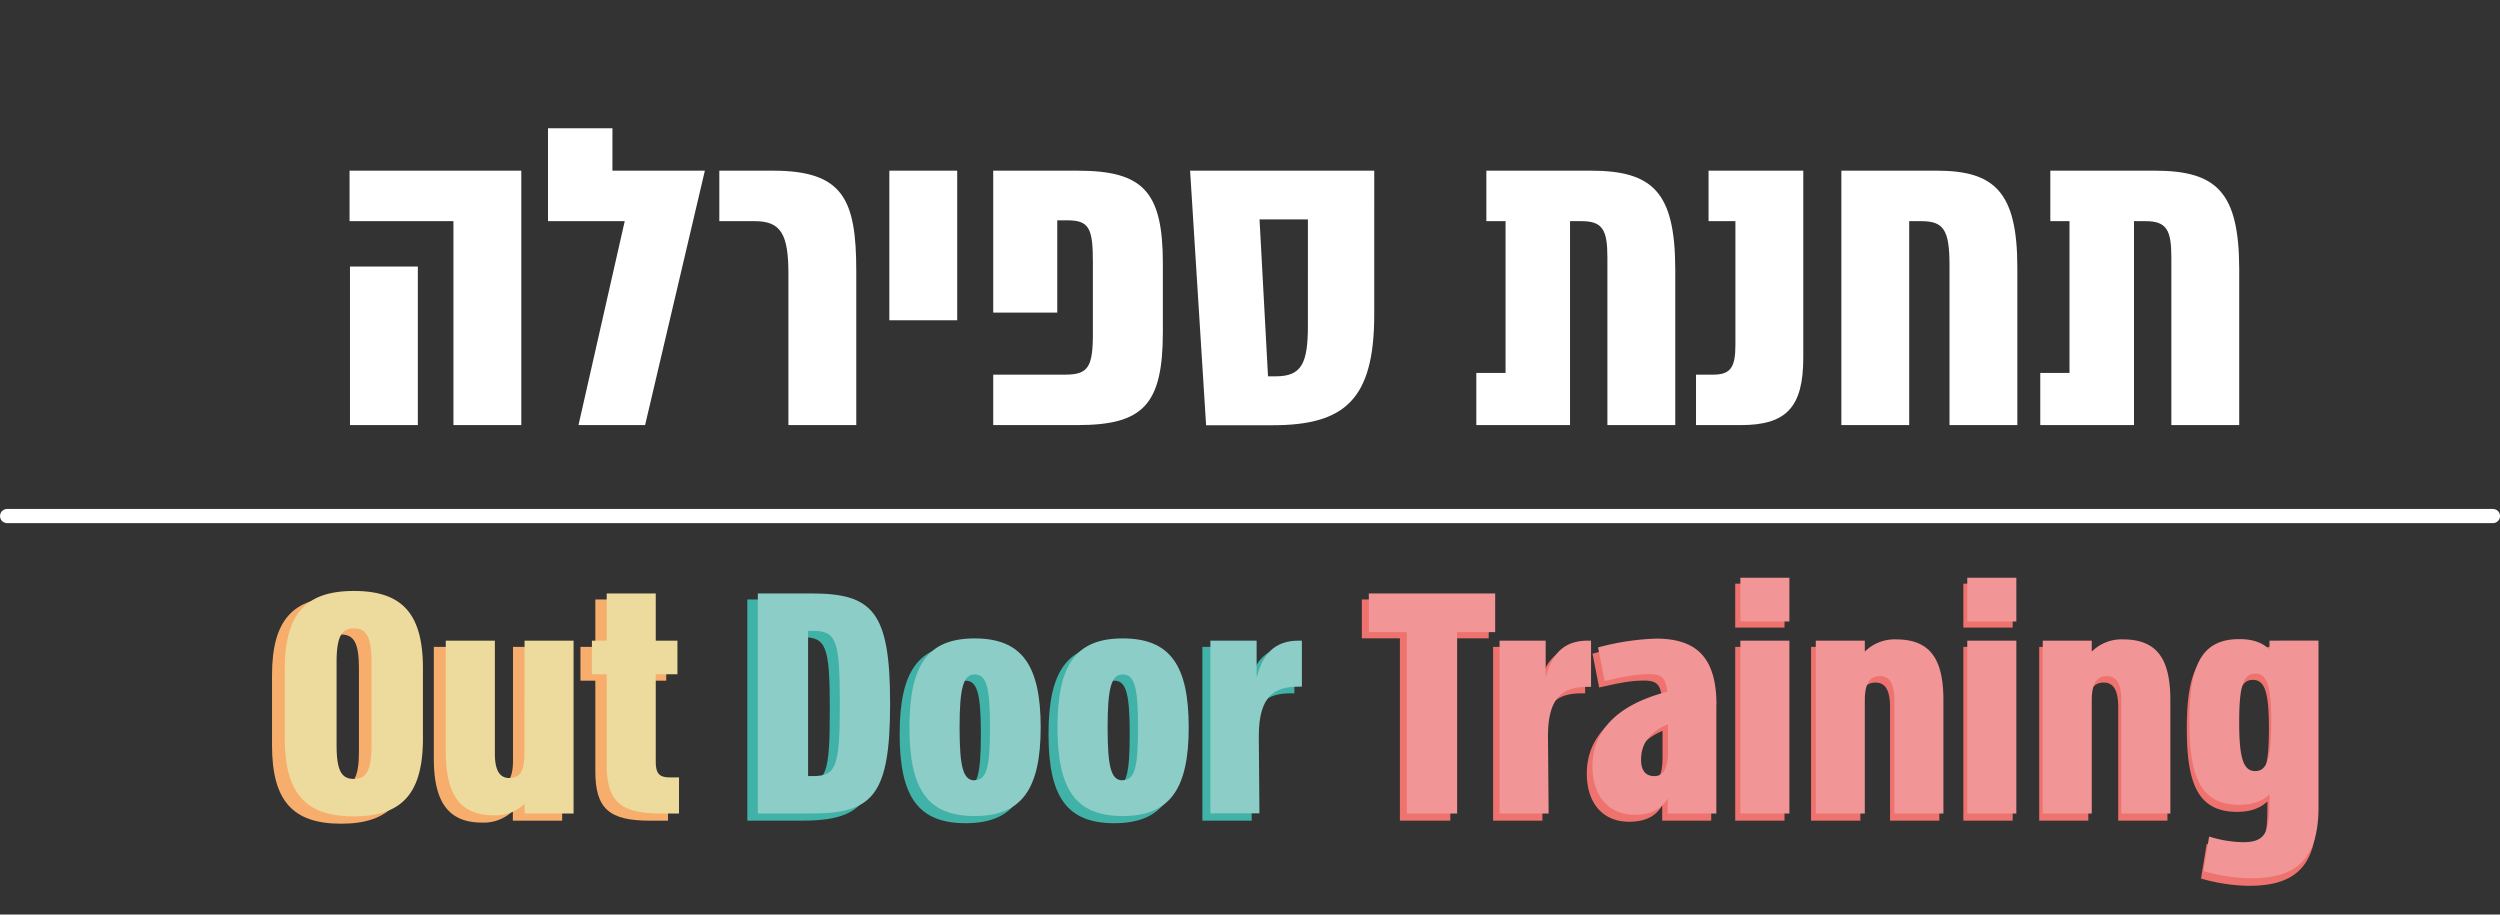 <svg id="Layer_1" data-name="Layer 1" xmlns="http://www.w3.org/2000/svg" viewBox="0 0 651.69 238.4"><rect x="0" y="0" width="651.69" height="238.4" fill="#333333" stroke="none"/><defs><style>.cls-1{fill:none;stroke:#fff;stroke-linecap:round;stroke-miterlimit:10;stroke-width:3.69px;}.cls-2{fill:#fff;}.cls-3{fill:#f7ae6d;}.cls-4{fill:#40b2a7;}.cls-5{fill:#ee726d;}.cls-6{fill:#edda9d;}.cls-7{fill:#8ccdc8;}.cls-8{fill:#f29597;}</style></defs><line class="cls-1" x1="1.85" y1="134.52" x2="649.85" y2="134.52"/><path class="cls-2" d="M91.23,69.47h17.69v41.34H91.23Zm-.11-11.82H118.2v53.16h17.69V44.49H91.12Zm68.53-24.21h-16.8V57.65h20l-12.05,53.16h17.36l15.58-66.32h-24.1Zm41.78,11.05H187.51V57.65h9.28c6.85,0,8.73,3.53,8.73,13.7v39.46h17.69V70.69C223.21,51.9,219.78,44.49,201.43,44.49Zm30.4,39h17.69v-39H231.83Zm49-39H258.91v37H275.6V57.43h2.55c5.74,0,6.74,2,6.74,10.83V86.94c0,8.73-1.22,10.72-7.19,10.72H258.91v13.15H280.8c17.13,0,22.33-5.19,22.33-24.31V68.7C303.13,49.8,297.93,44.49,280.8,44.49Zm29.4,0h48V82c0,22.22-7.74,28.85-26.53,28.85H314.4ZM328.33,57.2l2.21,40.9h2c6.74,0,8.4-3.31,8.4-13.26V57.2Zm86.32-12.71H387.46V57.65h5V97.22h-7.62v13.59h24.43V57.65h3c5.53,0,6.74,2.32,6.74,9.5v43.66h17.69V70.14C436.65,50.13,430.9,44.49,414.65,44.49Zm30.73,13.16h7V89.92c0,5.75-1.21,7.74-5.74,7.74h-4.53v13.15h11.71c11.83,0,16.25-4.64,16.25-17.57V44.49H445.38Zm59.47-13.16H480v66.32h17.68V57.65h3.1c5.75,0,7.41,2.1,7.41,11.38v41.78h17.68V69.58C525.85,50,519.88,44.49,504.85,44.49Zm56.81,0H534.47V57.65h5V97.22h-7.62v13.59h24.43V57.65h3c5.53,0,6.74,2.32,6.74,9.5v43.66h17.69V70.14C583.66,50.13,577.91,44.49,561.66,44.49Z"/><path class="cls-3" d="M70.91,194.25V176c0-14.34,5.44-20.35,18-20.35s18.13,6,18.13,20.35v18.29c0,14.41-5.44,20.43-18.13,20.43S70.91,208.66,70.91,194.25Zm22.66,1.64V174.31c0-6.59-1.24-8.9-4.62-8.9s-4.53,2.31-4.53,8.9v21.58c0,6.59,1.24,9,4.53,9S93.57,202.48,93.57,195.89Z"/><path class="cls-3" d="M146.54,168.62v45.31H133.69v-2.55a10.87,10.87,0,0,1-8,3.05c-8.23,0-12.6-4.61-12.6-16.64V168.62h12.85V198.2c0,4.53,1.32,6.43,3.79,6.43,2.88,0,4-2,4-6.51v-29.5Z"/><path class="cls-3" d="M174.13,204.46v9.47h-4.78c-10.54,0-14.16-3.13-14.16-12.85V177.44h-3.88v-8.82h3.88V156.27H168v12.35h5.68v8.82H168v22.65c0,3.3.74,4.37,3.87,4.37Z"/><path class="cls-4" d="M229.49,185.1c0,24.06-4.53,28.83-20.59,28.83H194.81V156.27H208.9C225,156.27,229.49,161.13,229.49,185.1Zm-13.18,0c0-16.72-.91-19-7.17-19H208v38.06h1.15C215.4,204.13,216.31,201.82,216.31,185.1Z"/><path class="cls-4" d="M234.52,191.36c0-16.39,4.86-23.31,17.13-23.31S269,175,269,191.36s-4.94,23.23-17.3,23.23S234.52,207.67,234.52,191.36Zm21.17,0c0-10.46-.91-13.92-4-13.92-3,0-4,3.46-4,13.92s1,13.84,4,13.84C254.78,205.2,255.69,201.91,255.69,191.36Z"/><path class="cls-4" d="M273.32,191.36c0-16.39,4.86-23.31,17.13-23.31s17.3,6.92,17.3,23.31-4.94,23.23-17.3,23.23S273.32,207.67,273.32,191.36Zm21.17,0c0-10.46-.91-13.92-4-13.92-3,0-3.95,3.46-3.95,13.92s1,13.84,3.95,13.84C293.58,205.2,294.49,201.91,294.49,191.36Z"/><path class="cls-4" d="M313.43,168.62h12.12v9.31l.08.09c1.48-5.44,4.28-9.4,10.95-9.4h.83v12.11h-.83c-6.17,0-10.46,2.23-10.46,12.94l.17,20.26H313.43Z"/><path class="cls-5" d="M388.07,166.4h-10v47.53H364.92V166.4H355V156.27h33.12Z"/><path class="cls-5" d="M389.22,168.62h12.11v9.31l.09.09c1.48-5.44,4.28-9.4,10.95-9.4h.83v12.11h-.83c-6.18,0-10.46,2.23-10.46,12.94l.17,20.26H389.22Z"/><path class="cls-5" d="M446.07,185.43v28.5H433.3v-4c-1.73,3-4.61,4.28-8.65,4.28-6.51,0-10.79-4.44-11-12-.25-9.72,6.26-16.73,19.61-20.19-.42-3.79-1.57-4.61-4.78-4.61-3.87,0-7.58.91-11.62,1.81l-1.73-8.81a65.84,65.84,0,0,1,15.24-2.31C440.05,168.13,446.07,172.25,446.07,185.43Zm-12.69,12v-6.92c-5.44,2.3-7.08,5.68-7.08,9.31,0,3,1.31,4.28,3.46,4.28C432.31,204.13,433.38,201.91,433.38,197.46Z"/><path class="cls-5" d="M452.33,163.6V152.15h12.85V163.6Zm12.85,50.33H452.33V168.62h12.85Z"/><path class="cls-5" d="M505.54,184.2v29.73H492.69V184.36c0-4.45-1.23-6.43-3.79-6.43-2.72,0-3.95,2-3.95,6.43v29.57H472.1V168.62H485v2.89a11.06,11.06,0,0,1,8.15-3.22C501.92,168.29,505.54,173.24,505.54,184.2Z"/><path class="cls-5" d="M511.8,163.6V152.15h12.86V163.6Zm12.86,50.33H511.8V168.62h12.86Z"/><path class="cls-5" d="M565,184.2v29.73H552.17V184.36c0-4.45-1.24-6.43-3.79-6.43-2.72,0-4,2-4,6.43v29.57H531.57V168.62h12.86v2.89a11.06,11.06,0,0,1,8.15-3.22C561.4,168.29,565,173.24,565,184.2Z"/><path class="cls-5" d="M603.9,168.62v43.59c0,14-6,18.7-17.63,18.7a46.44,46.44,0,0,1-12.52-1.9l1.49-9.06a31,31,0,0,0,8.89,1.48c5.93,0,6.92-2.64,6.92-10.63v-1.89c-1.89,1.81-4.45,2.72-7.91,2.72-10.38,0-13.09-7.66-13.09-21.75s2.71-21.67,13.09-21.67c3.55,0,6.1.91,7.91,2.72v-2.31ZM591.46,190c0-9.55-1.07-12.77-4.2-12.77s-4.2,3.22-4.2,12.77,1.15,12.77,4.2,12.77S591.46,199.68,591.46,190Z"/><path class="cls-6" d="M92.25,154.05c-12.54,0-18,6-18,20.24v18.19c0,14.34,5.41,20.32,18,20.32s18-6,18-20.32V174.29C110.27,160,104.87,154.05,92.25,154.05Zm4.59,40.07c0,6.55-1.23,8.93-4.59,8.93s-4.51-2.38-4.51-8.93V172.65c0-6.56,1.23-8.85,4.51-8.85s4.59,2.29,4.59,8.85ZM136.74,167h12.78v45.07H136.74v-2.54a10.8,10.8,0,0,1-8,3c-8.19,0-12.54-4.59-12.54-16.55V167H129v29.42c0,4.51,1.31,6.39,3.77,6.39,2.86,0,3.93-2,3.93-6.47ZM177,202.64v9.42h-4.75c-10.49,0-14.1-3.11-14.1-12.78V175.76h-3.85V167h3.85V154.7h12.79V167h5.65v8.77h-5.65v22.53c0,3.28.73,4.35,3.85,4.35Z"/><path class="cls-7" d="M211.55,154.7h-14v57.36h14c16,0,20.48-4.75,20.48-28.68S227.52,154.7,211.55,154.7Zm.24,47.61h-1.14V164.45h1.14c6.23,0,7.13,2.3,7.13,18.93S218,202.31,211.79,202.31Zm42.28-35.89c-12.21,0-17,6.88-17,23.19s4.83,23.11,17,23.11,17.21-6.89,17.21-23.11S266.36,166.42,254.07,166.42Zm0,37c-2.95,0-3.93-3.27-3.93-13.76s1-13.85,3.93-13.85c3.11,0,4,3.44,4,13.85S257.18,203.37,254.07,203.37Zm38.59-37c-12.21,0-17,6.88-17,23.19s4.83,23.11,17,23.11,17.21-6.89,17.21-23.11S305,166.42,292.66,166.42Zm0,37c-3,0-3.93-3.27-3.93-13.76s1-13.85,3.93-13.85c3.12,0,4,3.44,4,13.85S295.78,203.37,292.66,203.37ZM339.37,167v12h-.82c-6.15,0-10.41,2.21-10.41,12.86l.16,20.16H315.52V167h12.05v9.26l.08.08c1.47-5.4,4.26-9.34,10.9-9.34Z"/><path class="cls-8" d="M356.82,154.7h32.94v10.08h-9.92v47.28H366.73V164.78h-9.91ZM403,176.33l-.08-.08V167H390.9v45.07h12.79l-.17-20.16c0-10.65,4.26-12.86,10.41-12.86h.82V167h-.82C407.29,167,404.5,170.93,403,176.33Zm44.41,7.38v28.35h-12.7v-3.93c-1.72,3-4.59,4.26-8.6,4.26-6.47,0-10.74-4.43-11-12-.25-9.66,6.23-16.63,19.5-20.07-.41-3.77-1.56-4.59-4.75-4.59-3.85,0-7.54.9-11.56,1.8l-1.72-8.76a65.61,65.61,0,0,1,15.16-2.3C441.46,166.5,447.44,170.6,447.44,183.71Zm-12.62,5.08c-5.4,2.29-7,5.65-7,9.26,0,2.95,1.31,4.26,3.44,4.26,2.54,0,3.6-2.21,3.6-6.64ZM453.67,162h12.78V150.61H453.67Zm0,50.06h12.78V167H453.67Zm40.56-45.39a11,11,0,0,0-8.12,3.19V167H473.33v45.07h12.78V182.64c0-4.42,1.23-6.39,3.94-6.39,2.54,0,3.77,2,3.77,6.39v29.42H506.6V182.48C506.6,171.58,503,166.67,494.23,166.67ZM512.82,162h12.79V150.61H512.82Zm0,50.06h12.79V167H512.82Zm40.56-45.39a11,11,0,0,0-8.11,3.19V167H532.49v45.07h12.78V182.64c0-4.42,1.23-6.39,3.93-6.39,2.54,0,3.77,2,3.77,6.39v29.42h12.79V182.48C565.76,171.58,562.15,166.67,553.38,166.67Zm51,.32v43.35c0,13.93-6,18.6-17.54,18.6a46.32,46.32,0,0,1-12.45-1.88l1.48-9a30.7,30.7,0,0,0,8.84,1.48c5.9,0,6.89-2.63,6.89-10.57v-1.89c-1.89,1.8-4.43,2.71-7.87,2.71-10.32,0-13-7.62-13-21.64s2.71-21.55,13-21.55c3.52,0,6.06.91,7.87,2.71V167ZM592.06,188.3c0-9.51-1.07-12.7-4.18-12.7s-4.18,3.19-4.18,12.7,1.15,12.7,4.18,12.7S592.06,197.88,592.06,188.3Z"/></svg>
